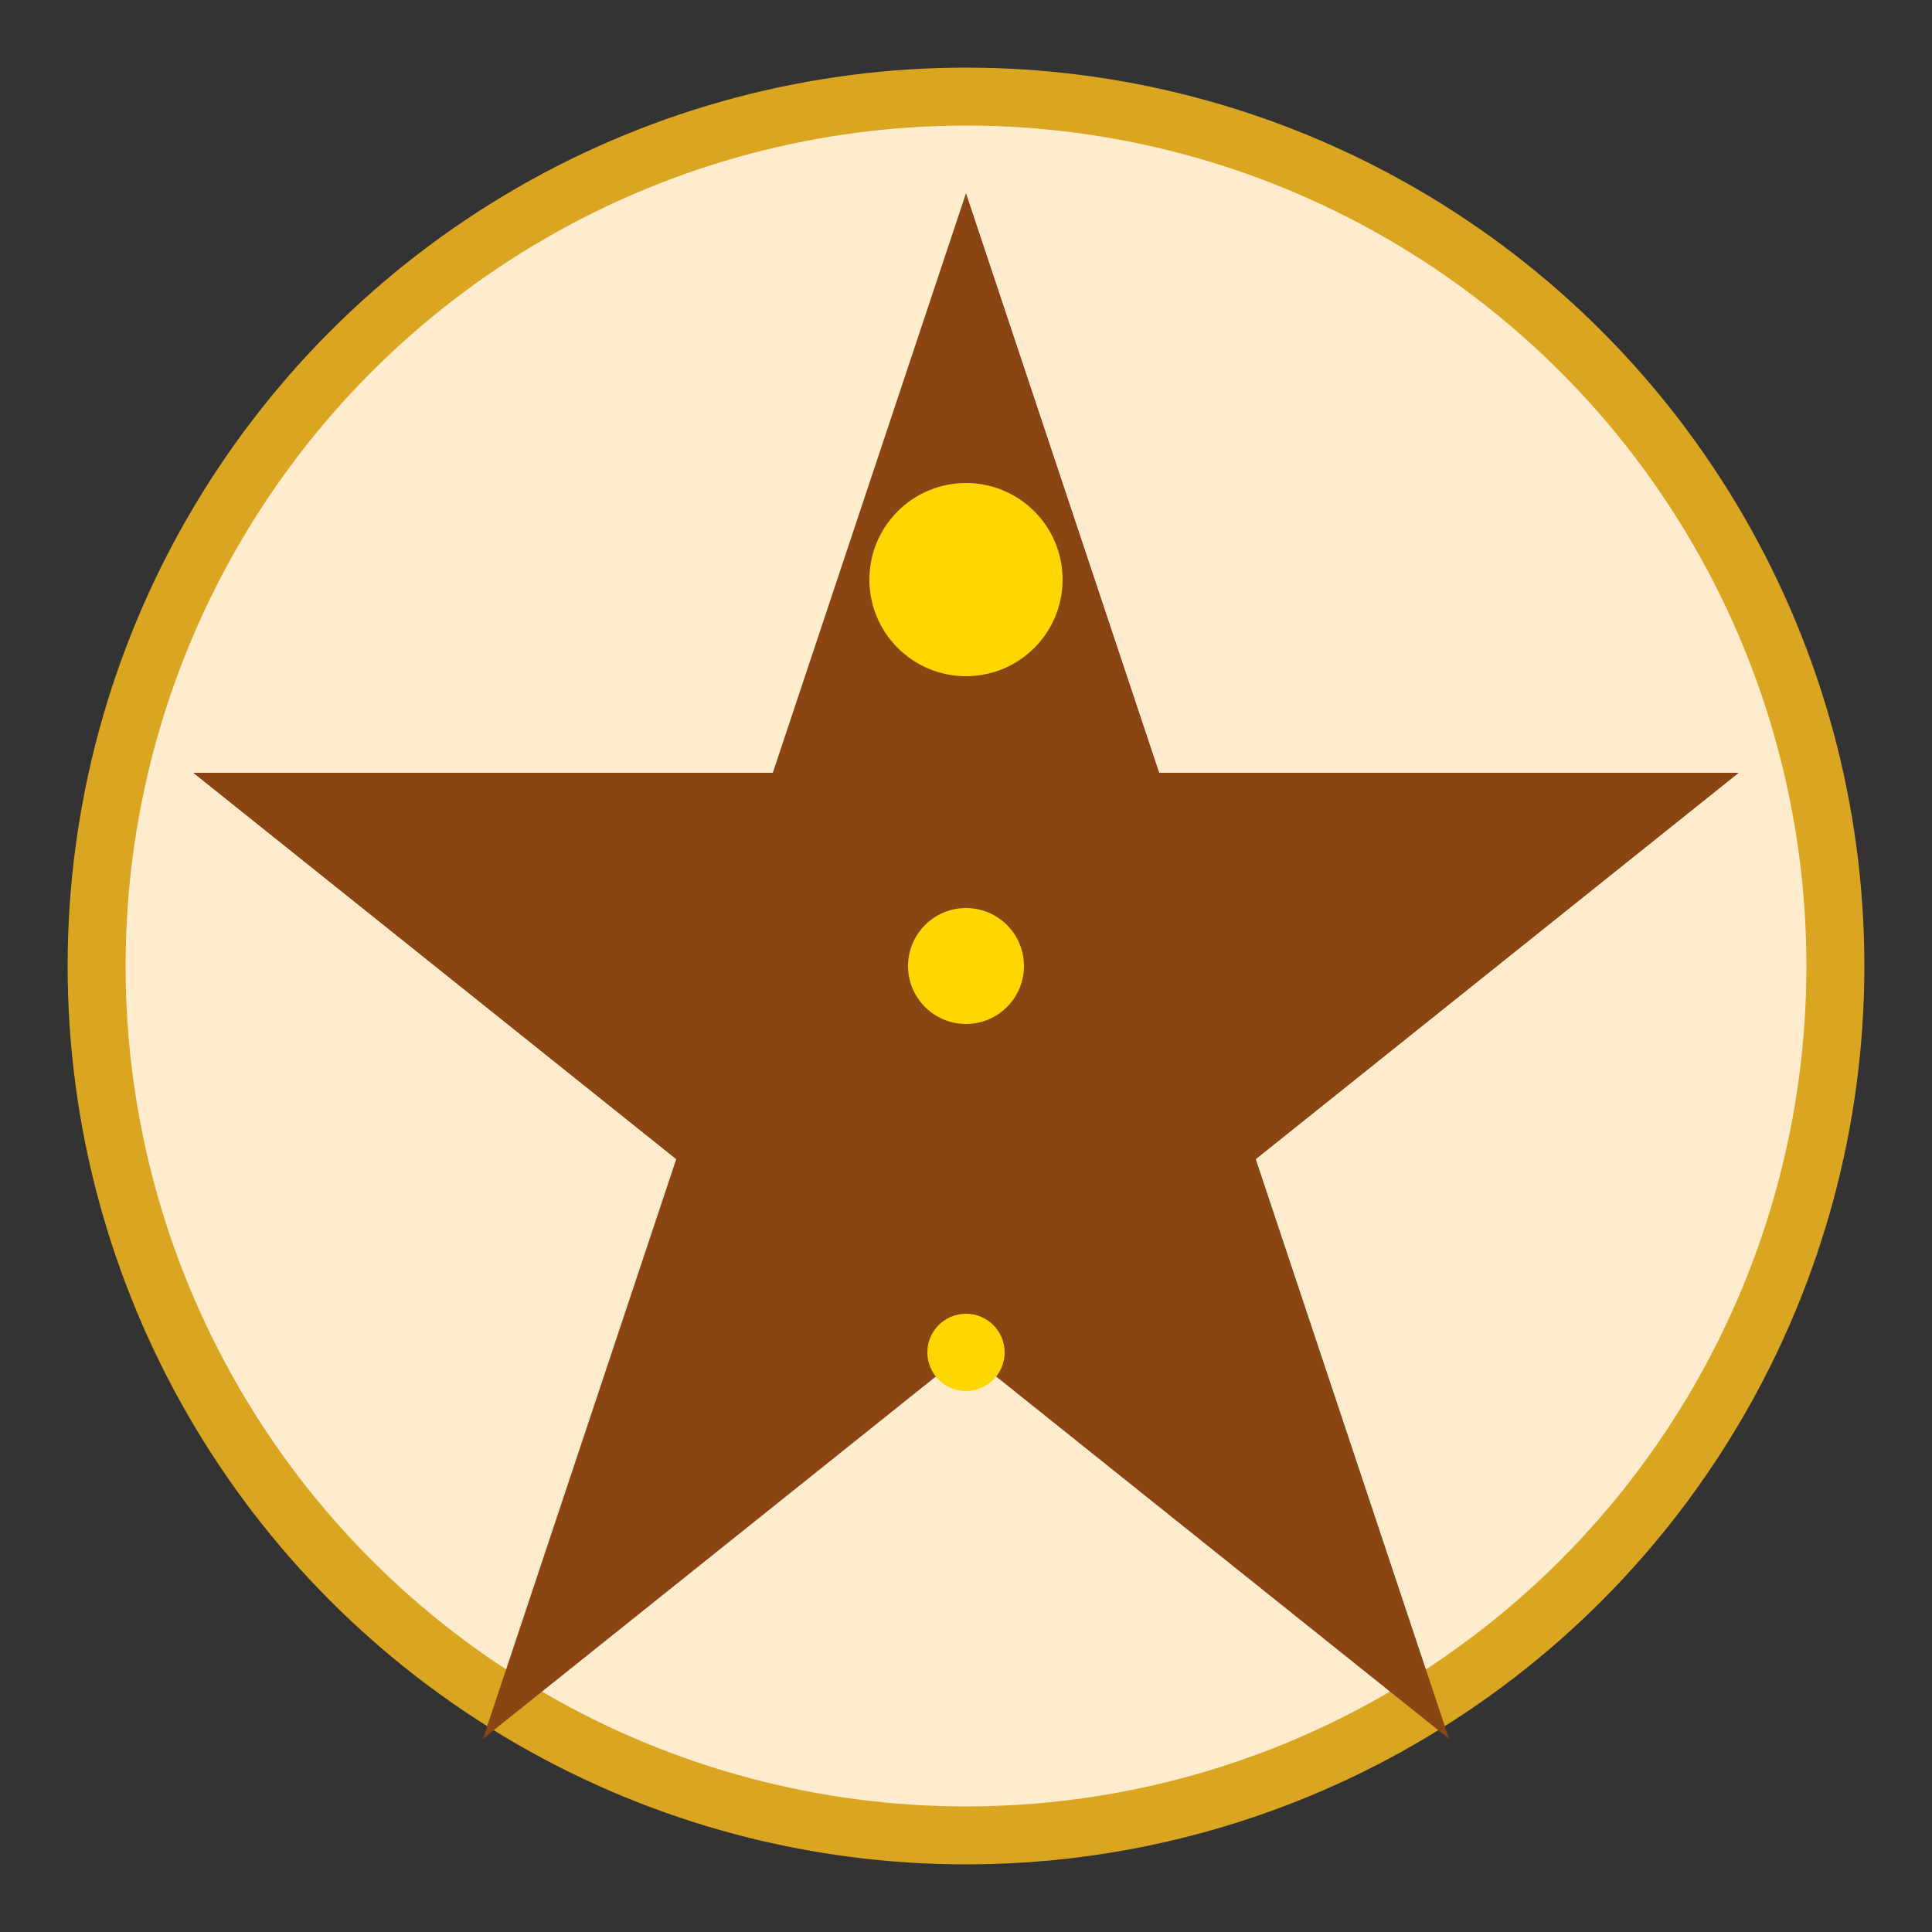 <svg xmlns="http://www.w3.org/2000/svg" viewBox="0 0 100 100" width="100" height="100">
    <rect x="0" y="0" width="100" height="100" fill="#333333" stroke="none"/>
    <circle cx="50" cy="50" r="45" fill="#FFEBCD" stroke="#DAA520" stroke-width="3"/>
    <path d="M50 10 L60 40 L90 40 L65 60 L75 90 L50 70 L25 90 L35 60 L10 40 L40 40 Z" fill="#8B4513"/>
    <circle cx="50" cy="30" r="5" fill="#FFD700"/>
    <circle cx="50" cy="50" r="3" fill="#FFD700"/>
    <circle cx="50" cy="70" r="2" fill="#FFD700"/>
</svg>